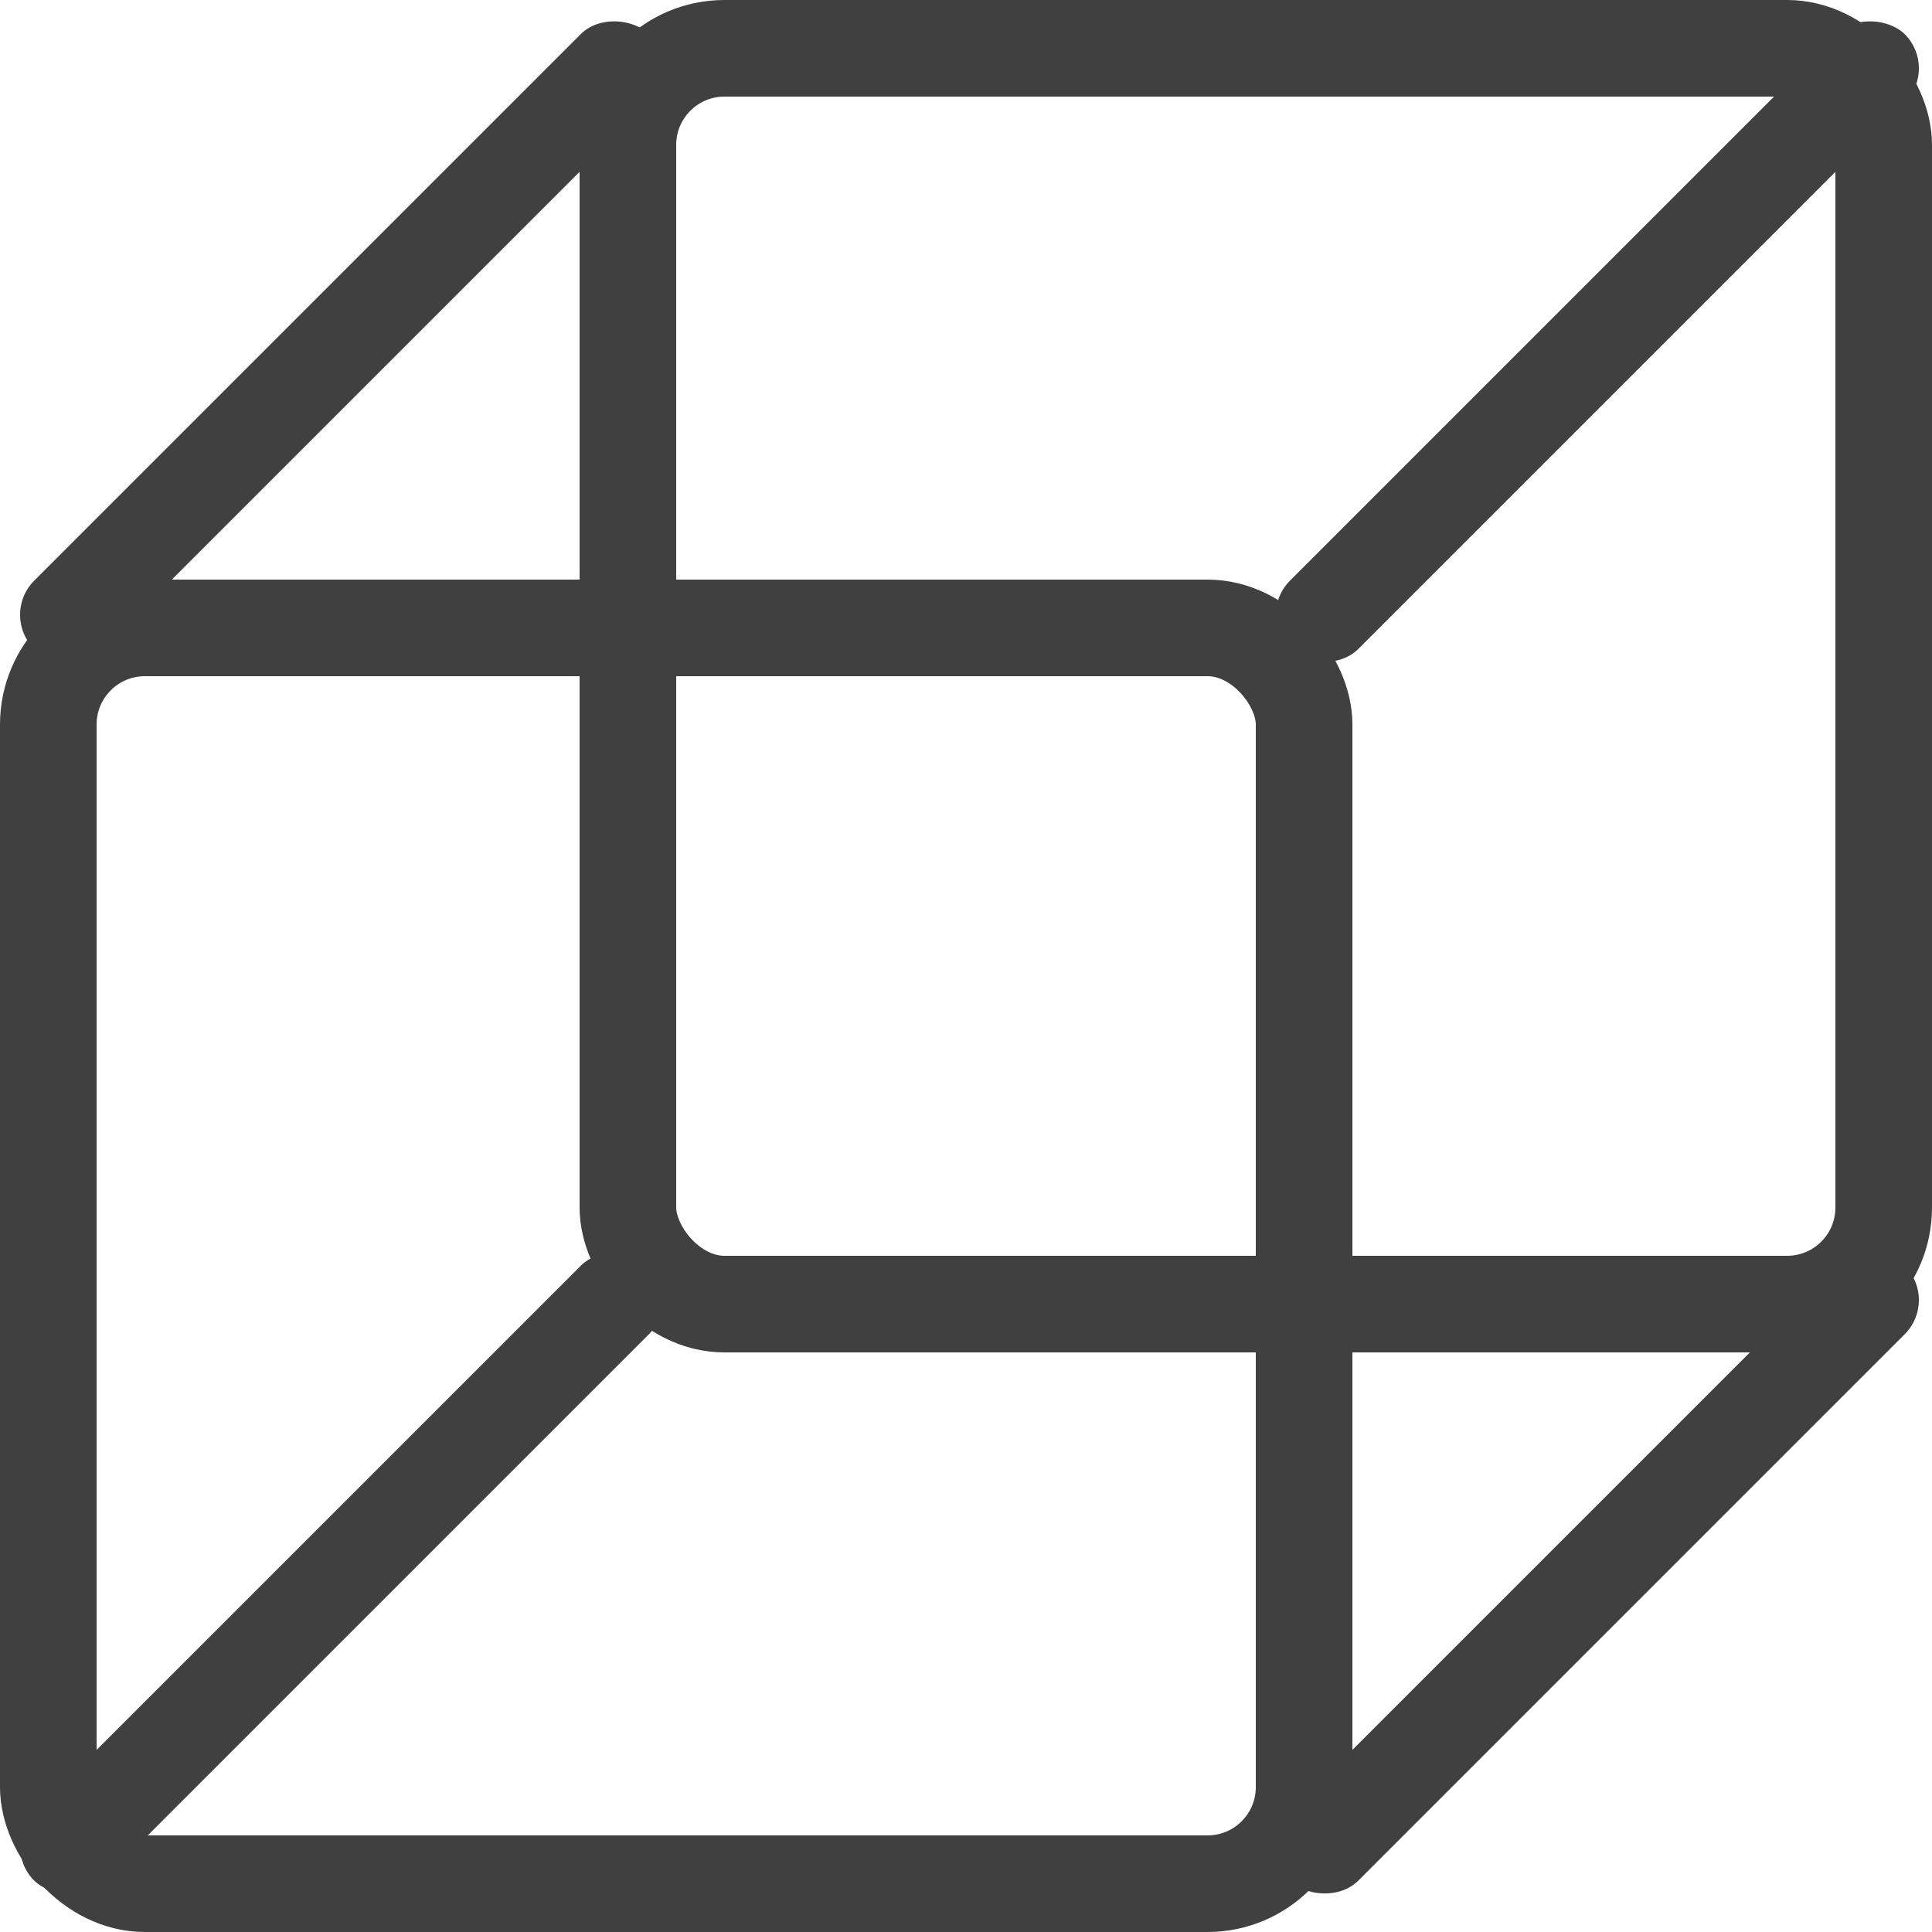 <svg xmlns="http://www.w3.org/2000/svg" width="20" height="20" viewBox="0 0 20 20">
  <g fill="none" fill-rule="evenodd">
    <rect width="13" height="13" x="6.5" y=".5" stroke="#404040" rx="1"/>
    <rect width="13" height="13" x=".5" y="6.5" stroke="#404040" rx="1"/>
    <rect width="9" height="1" x="-.964" y="3.036" fill="#404040" rx=".5" transform="rotate(-45 3.536 3.536)"/>
    <rect width="9" height="1" x="12.036" y="3.036" fill="#404040" rx=".5" transform="rotate(-45 16.536 3.536)"/>
    <rect width="9" height="1" x="12.036" y="15.786" fill="#404040" rx=".5" transform="rotate(-45 16.536 16.286)"/>
    <rect width="9" height="1" x="-.964" y="15.786" fill="#404040" rx=".5" transform="rotate(-45 3.536 16.286)"/>
  </g>
</svg>
